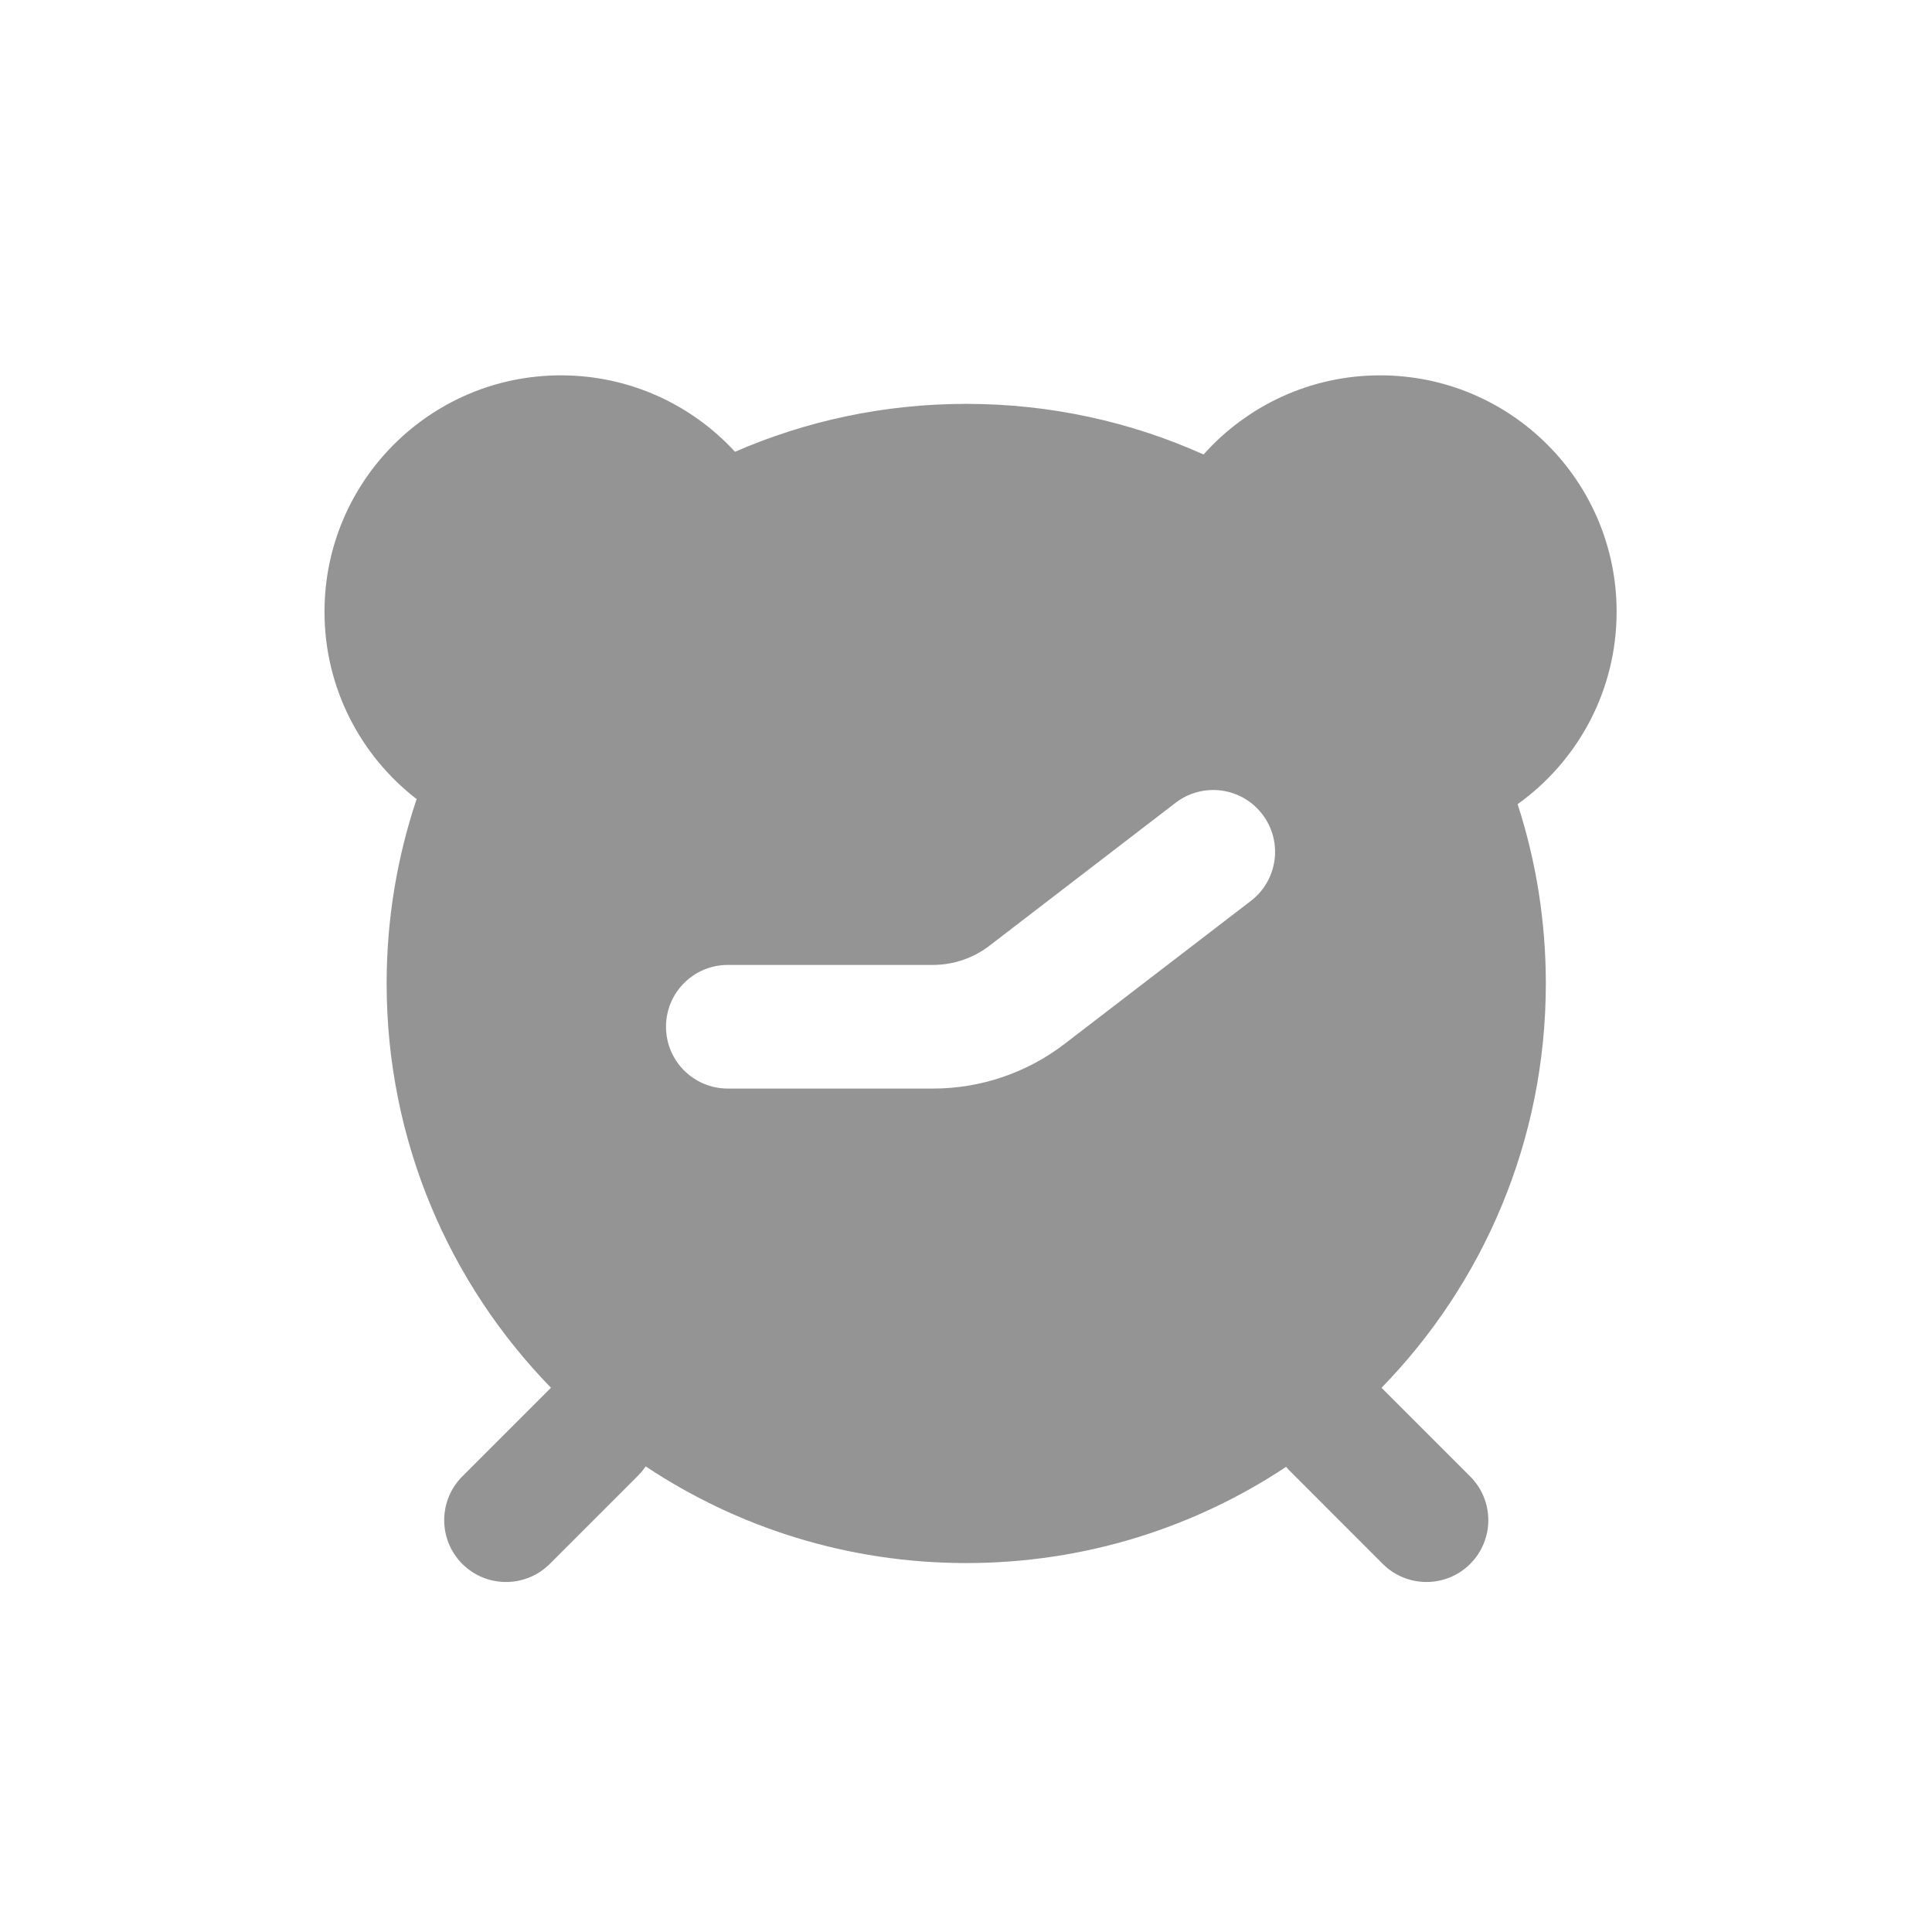 <svg width="25" height="25" viewBox="0 0 25 25" fill="none" xmlns="http://www.w3.org/2000/svg">
<path fill-rule="evenodd" clip-rule="evenodd" d="M5.391 10.34C4.666 9.78 4.199 8.903 4.199 7.916C4.199 6.227 5.569 4.857 7.258 4.857C8.15 4.857 8.952 5.238 9.511 5.846C10.428 5.447 11.44 5.226 12.503 5.226C13.598 5.226 14.637 5.46 15.574 5.881C16.135 5.253 16.951 4.857 17.859 4.857C19.549 4.857 20.919 6.227 20.919 7.916C20.919 8.943 20.413 9.851 19.638 10.406C19.875 11.136 20.003 11.916 20.003 12.726C20.003 14.761 19.193 16.607 17.877 17.958L19.024 19.105C19.337 19.418 19.337 19.924 19.024 20.237C18.712 20.549 18.206 20.549 17.893 20.237L16.692 19.035C16.674 19.018 16.658 19 16.642 18.981C15.456 19.768 14.033 20.226 12.503 20.226C10.969 20.226 9.543 19.765 8.355 18.975C8.326 19.017 8.294 19.057 8.257 19.094L7.114 20.237C6.801 20.549 6.295 20.549 5.982 20.237C5.67 19.924 5.67 19.418 5.982 19.105L7.125 17.962L7.13 17.958C5.814 16.607 5.003 14.761 5.003 12.726C5.003 11.892 5.14 11.089 5.391 10.34ZM15.212 10.388C15.563 10.119 16.065 10.185 16.334 10.536C16.603 10.886 16.537 11.388 16.187 11.657L13.777 13.507C13.288 13.883 12.689 14.086 12.072 14.086H9.418C8.976 14.086 8.618 13.728 8.618 13.286C8.618 12.844 8.976 12.486 9.418 12.486L12.072 12.486C12.336 12.486 12.593 12.399 12.803 12.238L15.212 10.388Z" fill="#949494"/>
</svg>
